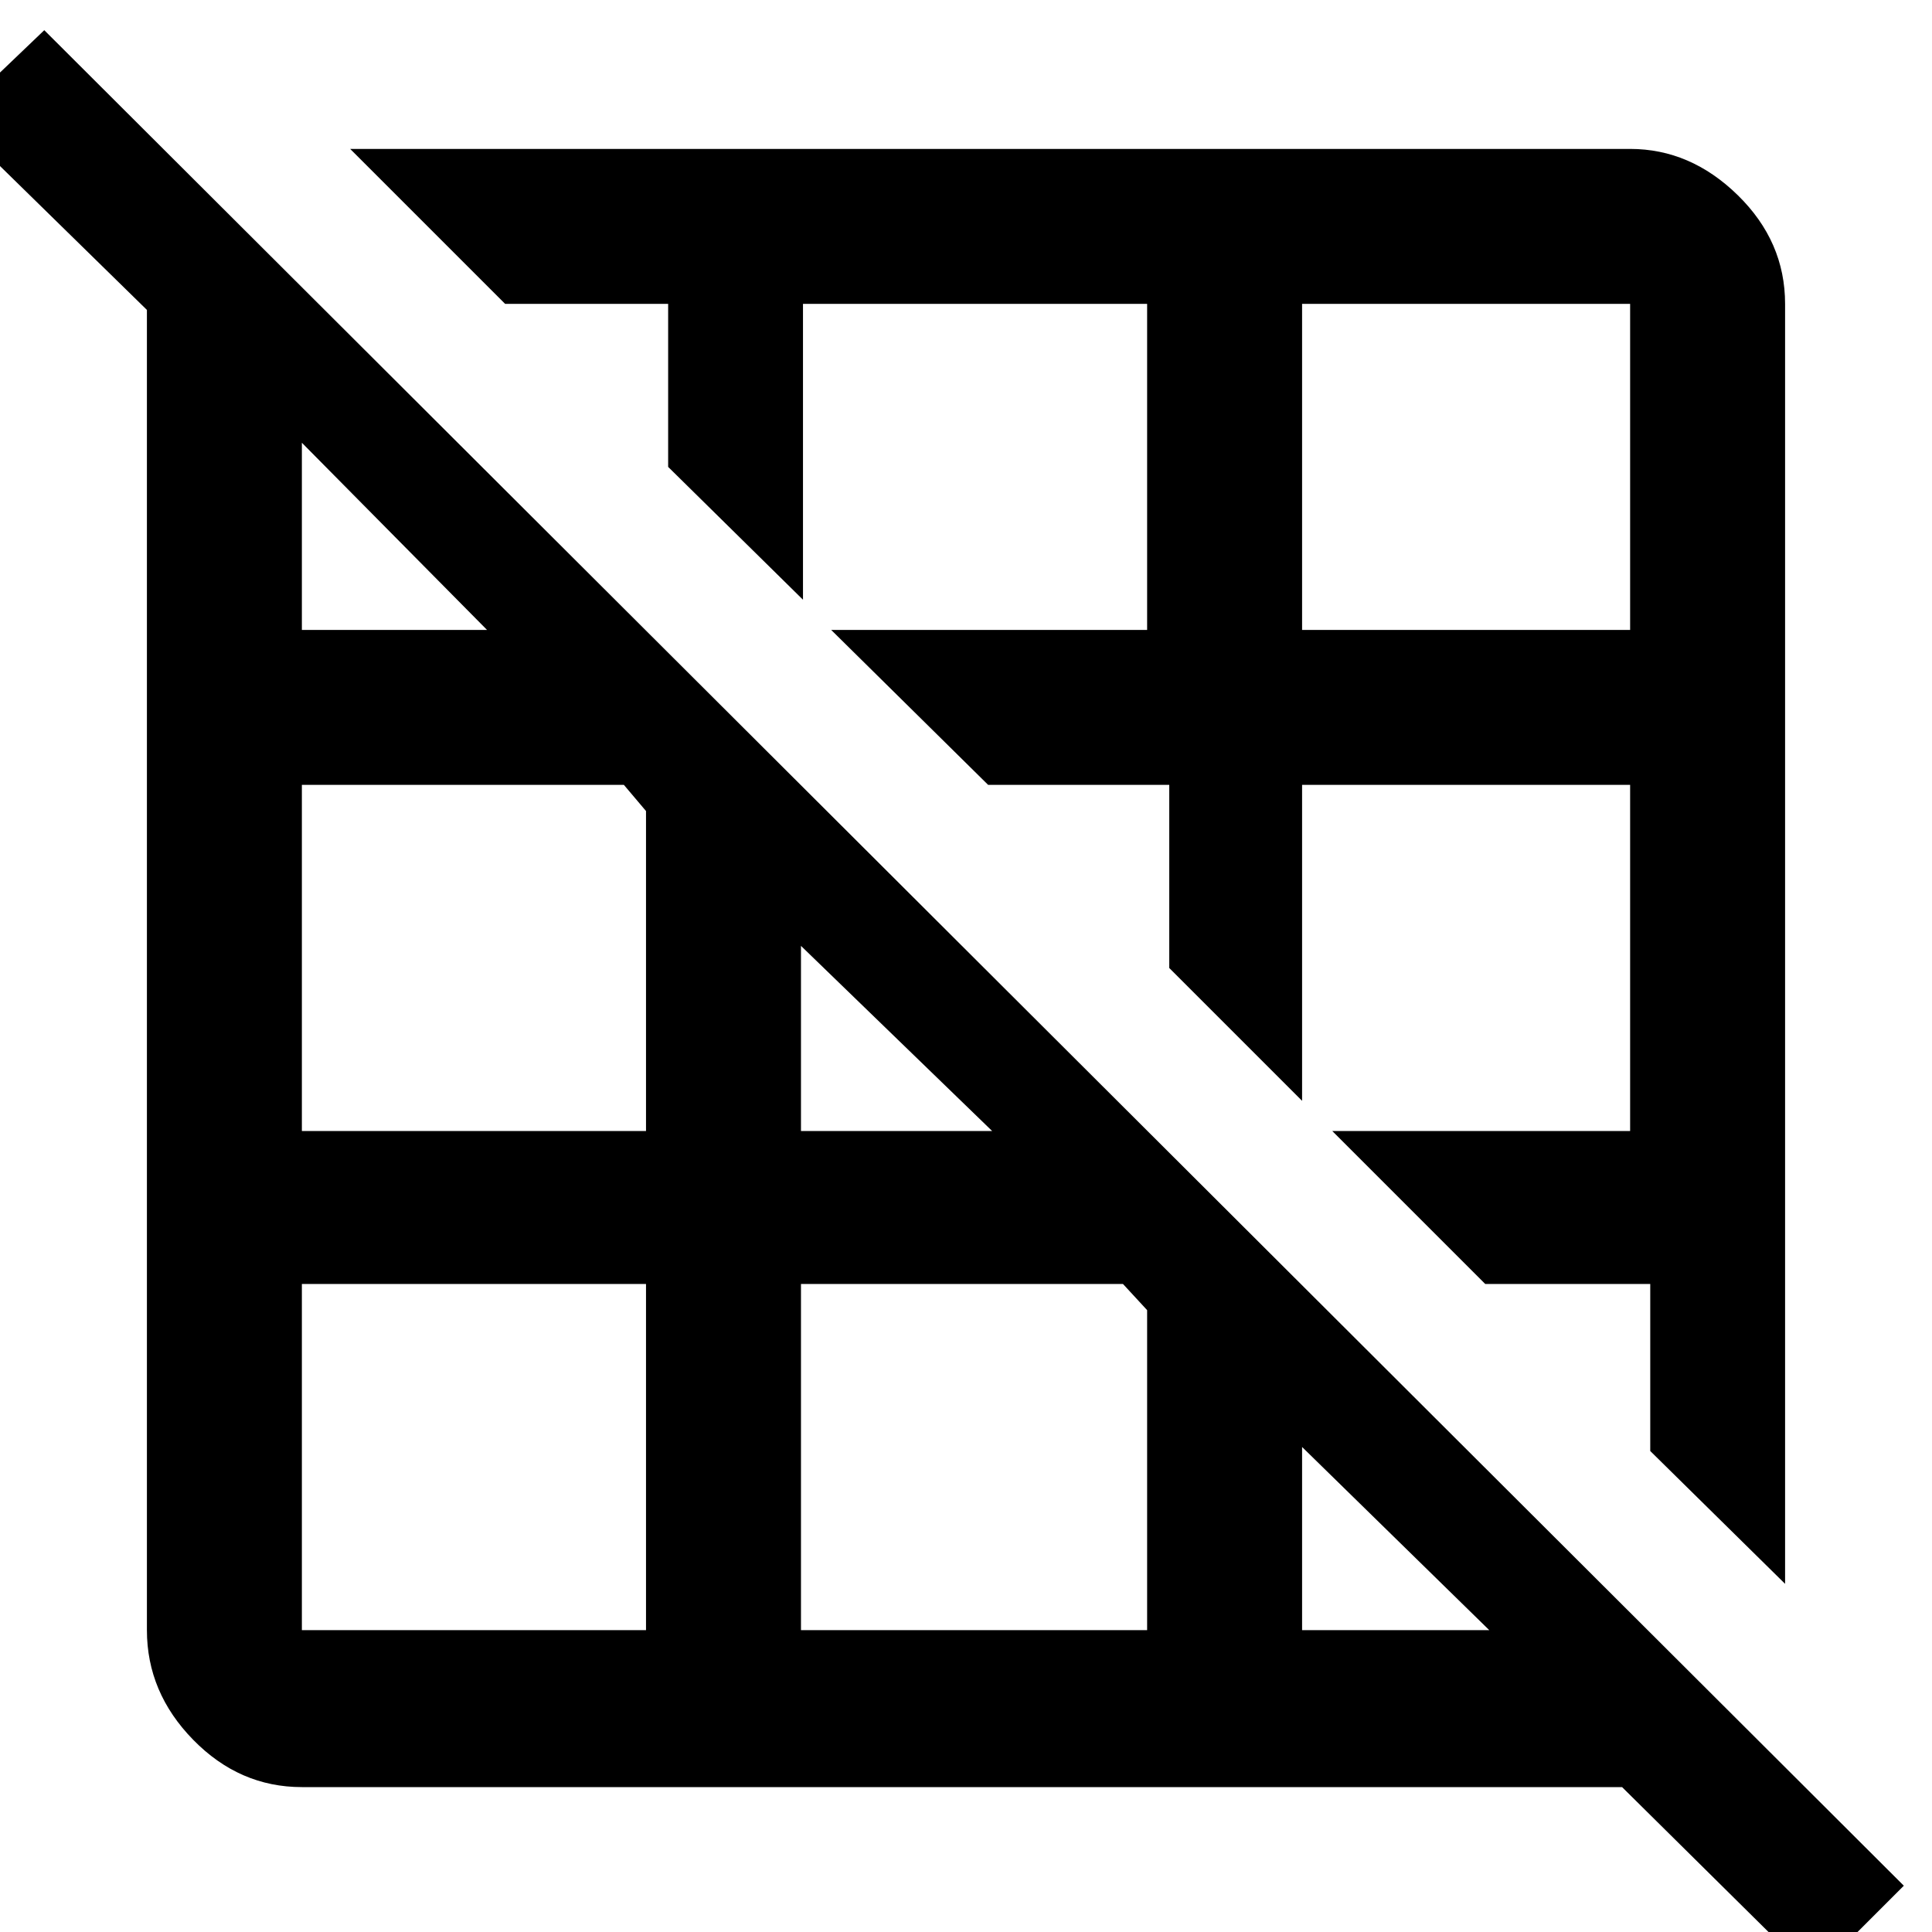 <svg xmlns="http://www.w3.org/2000/svg" height="48" width="48"><path d="M44.35 39.35 41 36.05V31.9H36.9L33.1 28.1H40.5V19.5H32.35V27.35L29.05 24.05V19.5H24.55L20.65 15.65H28.5V7.55H19.95V14.9L16.6 11.6V7.55H12.55L8.7 3.7H40.5Q42 3.7 43.175 4.85Q44.35 6 44.35 7.55ZM32.35 15.65H40.5V7.55Q40.5 7.55 40.5 7.55Q40.5 7.55 40.5 7.55H32.35ZM45.05 49.1 40.3 44.4H7.5Q5.95 44.4 4.8 43.225Q3.65 42.05 3.65 40.5V7.7L-1.2 2.95L1.1 0.75L47.3 46.85ZM32.35 40.5H37L32.35 35.95ZM19.9 28.1H24.65L19.9 23.5ZM19.9 40.5H28.5V32.55L27.9 31.9H19.9ZM7.5 15.65H12.1L7.5 11ZM7.5 28.1H16.05V20.15L15.5 19.5H7.5ZM16.05 40.5V31.9H7.5V40.5Q7.5 40.5 7.5 40.5Q7.5 40.5 7.5 40.5Z"/></svg>